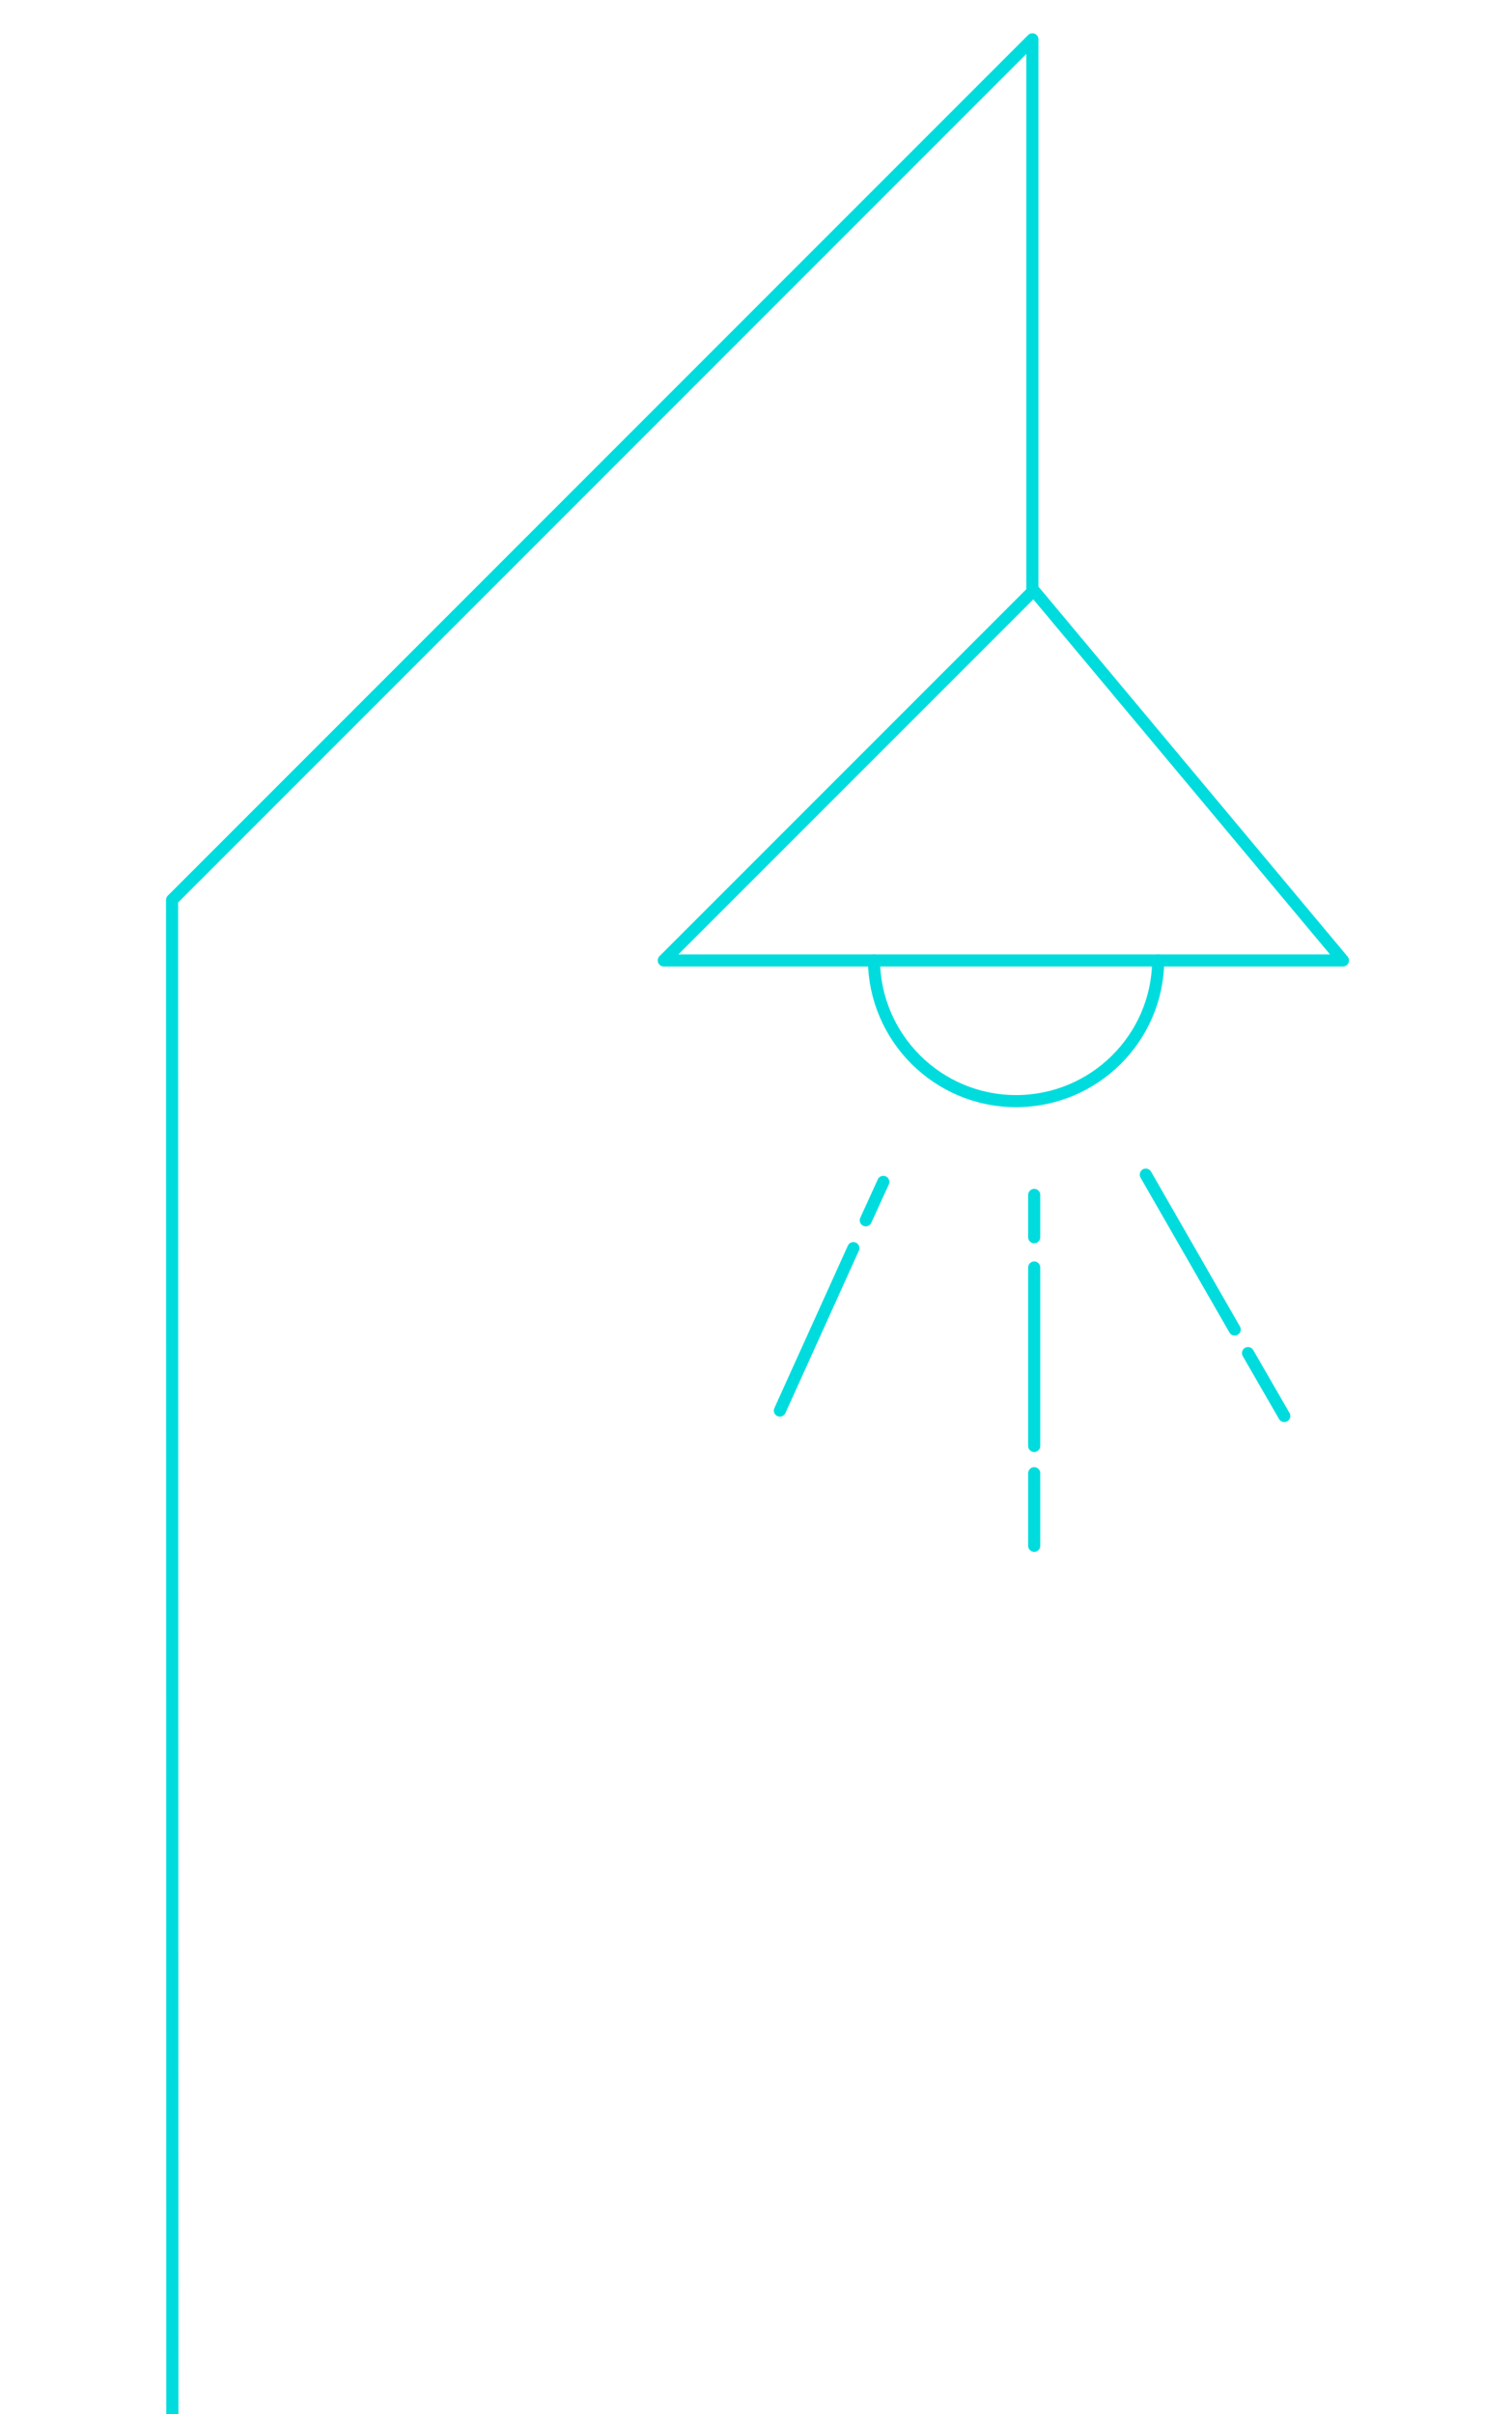 <?xml version="1.0" encoding="utf-8"?>
<!-- Generator: Adobe Illustrator 21.1.0, SVG Export Plug-In . SVG Version: 6.00 Build 0)  -->
<svg version="1.1" id="Layer_1" xmlns="http://www.w3.org/2000/svg" xmlns:xlink="http://www.w3.org/1999/xlink" x="0px" y="0px"
	 viewBox="0 0 500 798" style="enable-background:new 0 0 500 798;" xml:space="preserve">
<style type="text/css">
	.st0{fill:none;stroke:#00DCDD;stroke-width:4;stroke-linecap:round;stroke-linejoin:round;stroke-miterlimit:10;}
</style>
<g>
	<polyline class="st0" points="342.2,195.6 444.1,317.5 383,317.5 	"/>
	<polyline class="st0" points="57,798 56.9,297.5 341.4,13 341.4,195.6 219.5,317.5 289,317.5 	"/>
	<path class="st0" d="M383,317.5c-0.2,25.7-21.2,46.5-47,46.5s-46.7-20.8-47-46.5H383z"/>
	<g>
		<line class="st0" x1="342" y1="419" x2="342" y2="478"/>
		<line class="st0" x1="342" y1="487" x2="342" y2="511"/>
		<line class="st0" x1="342" y1="395" x2="342" y2="409"/>
	</g>
	<g>
		<line class="st0" x1="378.9" y1="388.3" x2="408.3" y2="439.5"/>
		<line class="st0" x1="412.7" y1="447.3" x2="424.7" y2="468.1"/>
	</g>
	<g>
		<line class="st0" x1="282.2" y1="412.6" x2="257.9" y2="466.3"/>
		<line class="st0" x1="292.1" y1="390.7" x2="286.3" y2="403.4"/>
	</g>
</g>
</svg>

